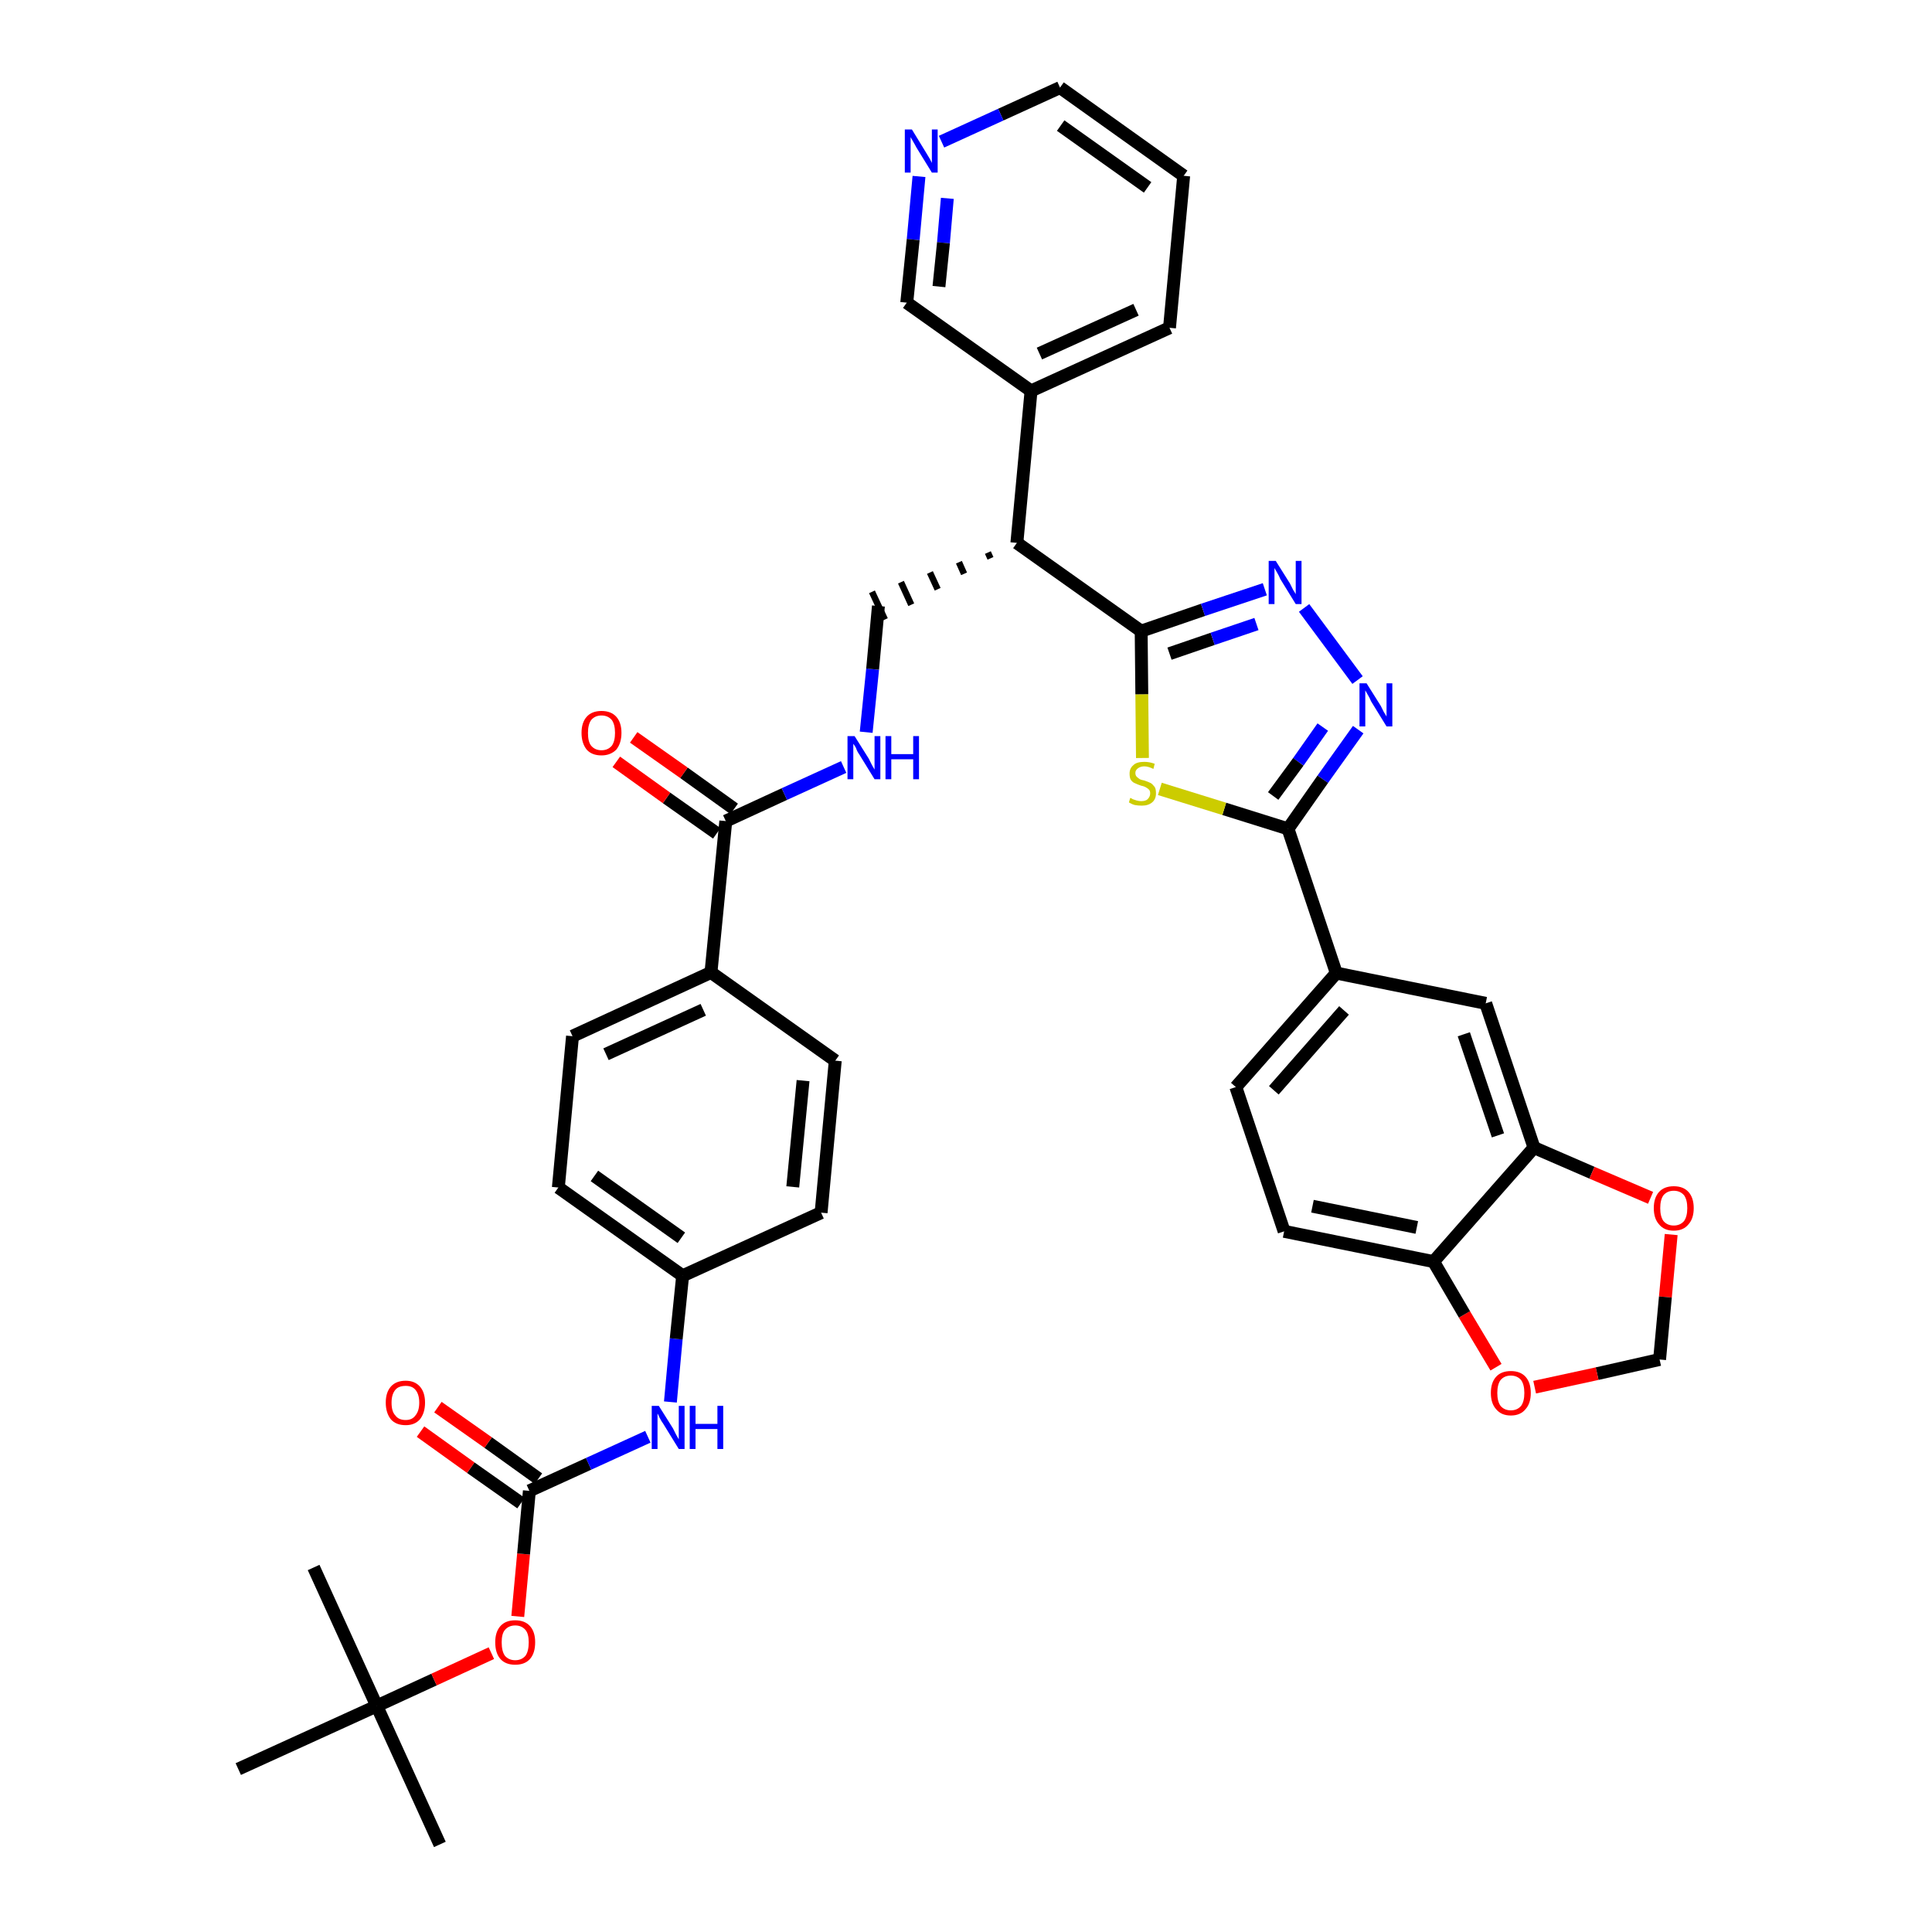 <?xml version='1.0' encoding='iso-8859-1'?>
<svg version='1.1' baseProfile='full'
              xmlns='http://www.w3.org/2000/svg'
                      xmlns:rdkit='http://www.rdkit.org/xml'
                      xmlns:xlink='http://www.w3.org/1999/xlink'
                  xml:space='preserve'
width='300px' height='300px' viewBox='0 0 300 300'>
<!-- END OF HEADER -->
<path class='bond-0 atom-0 atom-1' d='M 68.3,286.4 L 58.5,264.9' style='fill:none;fill-rule:evenodd;stroke:#000000;stroke-width:2.0px;stroke-linecap:butt;stroke-linejoin:miter;stroke-opacity:1' />
<path class='bond-1 atom-1 atom-2' d='M 58.5,264.9 L 48.7,243.4' style='fill:none;fill-rule:evenodd;stroke:#000000;stroke-width:2.0px;stroke-linecap:butt;stroke-linejoin:miter;stroke-opacity:1' />
<path class='bond-2 atom-1 atom-3' d='M 58.5,264.9 L 37.0,274.7' style='fill:none;fill-rule:evenodd;stroke:#000000;stroke-width:2.0px;stroke-linecap:butt;stroke-linejoin:miter;stroke-opacity:1' />
<path class='bond-3 atom-1 atom-4' d='M 58.5,264.9 L 67.4,260.8' style='fill:none;fill-rule:evenodd;stroke:#000000;stroke-width:2.0px;stroke-linecap:butt;stroke-linejoin:miter;stroke-opacity:1' />
<path class='bond-3 atom-1 atom-4' d='M 67.4,260.8 L 76.3,256.7' style='fill:none;fill-rule:evenodd;stroke:#FF0000;stroke-width:2.0px;stroke-linecap:butt;stroke-linejoin:miter;stroke-opacity:1' />
<path class='bond-4 atom-4 atom-5' d='M 80.4,251.0 L 81.3,241.3' style='fill:none;fill-rule:evenodd;stroke:#FF0000;stroke-width:2.0px;stroke-linecap:butt;stroke-linejoin:miter;stroke-opacity:1' />
<path class='bond-4 atom-4 atom-5' d='M 81.3,241.3 L 82.2,231.5' style='fill:none;fill-rule:evenodd;stroke:#000000;stroke-width:2.0px;stroke-linecap:butt;stroke-linejoin:miter;stroke-opacity:1' />
<path class='bond-5 atom-5 atom-6' d='M 83.6,229.6 L 75.8,224.0' style='fill:none;fill-rule:evenodd;stroke:#000000;stroke-width:2.0px;stroke-linecap:butt;stroke-linejoin:miter;stroke-opacity:1' />
<path class='bond-5 atom-5 atom-6' d='M 75.8,224.0 L 68.0,218.5' style='fill:none;fill-rule:evenodd;stroke:#FF0000;stroke-width:2.0px;stroke-linecap:butt;stroke-linejoin:miter;stroke-opacity:1' />
<path class='bond-5 atom-5 atom-6' d='M 80.9,233.4 L 73.1,227.9' style='fill:none;fill-rule:evenodd;stroke:#000000;stroke-width:2.0px;stroke-linecap:butt;stroke-linejoin:miter;stroke-opacity:1' />
<path class='bond-5 atom-5 atom-6' d='M 73.1,227.9 L 65.3,222.3' style='fill:none;fill-rule:evenodd;stroke:#FF0000;stroke-width:2.0px;stroke-linecap:butt;stroke-linejoin:miter;stroke-opacity:1' />
<path class='bond-6 atom-5 atom-7' d='M 82.2,231.5 L 91.4,227.3' style='fill:none;fill-rule:evenodd;stroke:#000000;stroke-width:2.0px;stroke-linecap:butt;stroke-linejoin:miter;stroke-opacity:1' />
<path class='bond-6 atom-5 atom-7' d='M 91.4,227.3 L 100.6,223.1' style='fill:none;fill-rule:evenodd;stroke:#0000FF;stroke-width:2.0px;stroke-linecap:butt;stroke-linejoin:miter;stroke-opacity:1' />
<path class='bond-7 atom-7 atom-8' d='M 104.1,217.7 L 105.0,207.9' style='fill:none;fill-rule:evenodd;stroke:#0000FF;stroke-width:2.0px;stroke-linecap:butt;stroke-linejoin:miter;stroke-opacity:1' />
<path class='bond-7 atom-7 atom-8' d='M 105.0,207.9 L 106.0,198.1' style='fill:none;fill-rule:evenodd;stroke:#000000;stroke-width:2.0px;stroke-linecap:butt;stroke-linejoin:miter;stroke-opacity:1' />
<path class='bond-8 atom-8 atom-9' d='M 106.0,198.1 L 86.7,184.4' style='fill:none;fill-rule:evenodd;stroke:#000000;stroke-width:2.0px;stroke-linecap:butt;stroke-linejoin:miter;stroke-opacity:1' />
<path class='bond-8 atom-8 atom-9' d='M 105.8,192.2 L 92.3,182.6' style='fill:none;fill-rule:evenodd;stroke:#000000;stroke-width:2.0px;stroke-linecap:butt;stroke-linejoin:miter;stroke-opacity:1' />
<path class='bond-38 atom-38 atom-8' d='M 127.5,188.3 L 106.0,198.1' style='fill:none;fill-rule:evenodd;stroke:#000000;stroke-width:2.0px;stroke-linecap:butt;stroke-linejoin:miter;stroke-opacity:1' />
<path class='bond-9 atom-9 atom-10' d='M 86.7,184.4 L 88.9,160.9' style='fill:none;fill-rule:evenodd;stroke:#000000;stroke-width:2.0px;stroke-linecap:butt;stroke-linejoin:miter;stroke-opacity:1' />
<path class='bond-10 atom-10 atom-11' d='M 88.9,160.9 L 110.4,151.0' style='fill:none;fill-rule:evenodd;stroke:#000000;stroke-width:2.0px;stroke-linecap:butt;stroke-linejoin:miter;stroke-opacity:1' />
<path class='bond-10 atom-10 atom-11' d='M 94.1,163.7 L 109.2,156.8' style='fill:none;fill-rule:evenodd;stroke:#000000;stroke-width:2.0px;stroke-linecap:butt;stroke-linejoin:miter;stroke-opacity:1' />
<path class='bond-11 atom-11 atom-12' d='M 110.4,151.0 L 112.7,127.5' style='fill:none;fill-rule:evenodd;stroke:#000000;stroke-width:2.0px;stroke-linecap:butt;stroke-linejoin:miter;stroke-opacity:1' />
<path class='bond-36 atom-11 atom-37' d='M 110.4,151.0 L 129.7,164.7' style='fill:none;fill-rule:evenodd;stroke:#000000;stroke-width:2.0px;stroke-linecap:butt;stroke-linejoin:miter;stroke-opacity:1' />
<path class='bond-12 atom-12 atom-13' d='M 114.0,125.6 L 106.2,120.0' style='fill:none;fill-rule:evenodd;stroke:#000000;stroke-width:2.0px;stroke-linecap:butt;stroke-linejoin:miter;stroke-opacity:1' />
<path class='bond-12 atom-12 atom-13' d='M 106.2,120.0 L 98.4,114.5' style='fill:none;fill-rule:evenodd;stroke:#FF0000;stroke-width:2.0px;stroke-linecap:butt;stroke-linejoin:miter;stroke-opacity:1' />
<path class='bond-12 atom-12 atom-13' d='M 111.3,129.4 L 103.5,123.9' style='fill:none;fill-rule:evenodd;stroke:#000000;stroke-width:2.0px;stroke-linecap:butt;stroke-linejoin:miter;stroke-opacity:1' />
<path class='bond-12 atom-12 atom-13' d='M 103.5,123.9 L 95.7,118.3' style='fill:none;fill-rule:evenodd;stroke:#FF0000;stroke-width:2.0px;stroke-linecap:butt;stroke-linejoin:miter;stroke-opacity:1' />
<path class='bond-13 atom-12 atom-14' d='M 112.7,127.5 L 121.8,123.3' style='fill:none;fill-rule:evenodd;stroke:#000000;stroke-width:2.0px;stroke-linecap:butt;stroke-linejoin:miter;stroke-opacity:1' />
<path class='bond-13 atom-12 atom-14' d='M 121.8,123.3 L 131.0,119.1' style='fill:none;fill-rule:evenodd;stroke:#0000FF;stroke-width:2.0px;stroke-linecap:butt;stroke-linejoin:miter;stroke-opacity:1' />
<path class='bond-14 atom-14 atom-15' d='M 134.5,113.7 L 135.5,103.9' style='fill:none;fill-rule:evenodd;stroke:#0000FF;stroke-width:2.0px;stroke-linecap:butt;stroke-linejoin:miter;stroke-opacity:1' />
<path class='bond-14 atom-14 atom-15' d='M 135.5,103.9 L 136.4,94.1' style='fill:none;fill-rule:evenodd;stroke:#000000;stroke-width:2.0px;stroke-linecap:butt;stroke-linejoin:miter;stroke-opacity:1' />
<path class='bond-15 atom-16 atom-15' d='M 153.4,85.8 L 153.8,86.7' style='fill:none;fill-rule:evenodd;stroke:#000000;stroke-width:1.0px;stroke-linecap:butt;stroke-linejoin:miter;stroke-opacity:1' />
<path class='bond-15 atom-16 atom-15' d='M 148.9,87.3 L 149.7,89.1' style='fill:none;fill-rule:evenodd;stroke:#000000;stroke-width:1.0px;stroke-linecap:butt;stroke-linejoin:miter;stroke-opacity:1' />
<path class='bond-15 atom-16 atom-15' d='M 144.4,88.9 L 145.6,91.5' style='fill:none;fill-rule:evenodd;stroke:#000000;stroke-width:1.0px;stroke-linecap:butt;stroke-linejoin:miter;stroke-opacity:1' />
<path class='bond-15 atom-16 atom-15' d='M 139.9,90.4 L 141.5,93.9' style='fill:none;fill-rule:evenodd;stroke:#000000;stroke-width:1.0px;stroke-linecap:butt;stroke-linejoin:miter;stroke-opacity:1' />
<path class='bond-15 atom-16 atom-15' d='M 135.4,91.9 L 137.4,96.2' style='fill:none;fill-rule:evenodd;stroke:#000000;stroke-width:1.0px;stroke-linecap:butt;stroke-linejoin:miter;stroke-opacity:1' />
<path class='bond-16 atom-16 atom-17' d='M 157.9,84.3 L 160.1,60.7' style='fill:none;fill-rule:evenodd;stroke:#000000;stroke-width:2.0px;stroke-linecap:butt;stroke-linejoin:miter;stroke-opacity:1' />
<path class='bond-22 atom-16 atom-23' d='M 157.9,84.3 L 177.2,98.0' style='fill:none;fill-rule:evenodd;stroke:#000000;stroke-width:2.0px;stroke-linecap:butt;stroke-linejoin:miter;stroke-opacity:1' />
<path class='bond-17 atom-17 atom-18' d='M 160.1,60.7 L 181.6,50.9' style='fill:none;fill-rule:evenodd;stroke:#000000;stroke-width:2.0px;stroke-linecap:butt;stroke-linejoin:miter;stroke-opacity:1' />
<path class='bond-17 atom-17 atom-18' d='M 161.4,54.9 L 176.4,48.1' style='fill:none;fill-rule:evenodd;stroke:#000000;stroke-width:2.0px;stroke-linecap:butt;stroke-linejoin:miter;stroke-opacity:1' />
<path class='bond-39 atom-22 atom-17' d='M 140.8,47.0 L 160.1,60.7' style='fill:none;fill-rule:evenodd;stroke:#000000;stroke-width:2.0px;stroke-linecap:butt;stroke-linejoin:miter;stroke-opacity:1' />
<path class='bond-18 atom-18 atom-19' d='M 181.6,50.9 L 183.8,27.3' style='fill:none;fill-rule:evenodd;stroke:#000000;stroke-width:2.0px;stroke-linecap:butt;stroke-linejoin:miter;stroke-opacity:1' />
<path class='bond-19 atom-19 atom-20' d='M 183.8,27.3 L 164.6,13.6' style='fill:none;fill-rule:evenodd;stroke:#000000;stroke-width:2.0px;stroke-linecap:butt;stroke-linejoin:miter;stroke-opacity:1' />
<path class='bond-19 atom-19 atom-20' d='M 178.2,29.1 L 164.7,19.5' style='fill:none;fill-rule:evenodd;stroke:#000000;stroke-width:2.0px;stroke-linecap:butt;stroke-linejoin:miter;stroke-opacity:1' />
<path class='bond-20 atom-20 atom-21' d='M 164.6,13.6 L 155.4,17.8' style='fill:none;fill-rule:evenodd;stroke:#000000;stroke-width:2.0px;stroke-linecap:butt;stroke-linejoin:miter;stroke-opacity:1' />
<path class='bond-20 atom-20 atom-21' d='M 155.4,17.8 L 146.2,22.0' style='fill:none;fill-rule:evenodd;stroke:#0000FF;stroke-width:2.0px;stroke-linecap:butt;stroke-linejoin:miter;stroke-opacity:1' />
<path class='bond-21 atom-21 atom-22' d='M 142.7,27.4 L 141.8,37.2' style='fill:none;fill-rule:evenodd;stroke:#0000FF;stroke-width:2.0px;stroke-linecap:butt;stroke-linejoin:miter;stroke-opacity:1' />
<path class='bond-21 atom-21 atom-22' d='M 141.8,37.2 L 140.8,47.0' style='fill:none;fill-rule:evenodd;stroke:#000000;stroke-width:2.0px;stroke-linecap:butt;stroke-linejoin:miter;stroke-opacity:1' />
<path class='bond-21 atom-21 atom-22' d='M 147.1,30.8 L 146.5,37.7' style='fill:none;fill-rule:evenodd;stroke:#0000FF;stroke-width:2.0px;stroke-linecap:butt;stroke-linejoin:miter;stroke-opacity:1' />
<path class='bond-21 atom-21 atom-22' d='M 146.5,37.7 L 145.8,44.5' style='fill:none;fill-rule:evenodd;stroke:#000000;stroke-width:2.0px;stroke-linecap:butt;stroke-linejoin:miter;stroke-opacity:1' />
<path class='bond-23 atom-23 atom-24' d='M 177.2,98.0 L 186.8,94.7' style='fill:none;fill-rule:evenodd;stroke:#000000;stroke-width:2.0px;stroke-linecap:butt;stroke-linejoin:miter;stroke-opacity:1' />
<path class='bond-23 atom-23 atom-24' d='M 186.8,94.7 L 196.4,91.5' style='fill:none;fill-rule:evenodd;stroke:#0000FF;stroke-width:2.0px;stroke-linecap:butt;stroke-linejoin:miter;stroke-opacity:1' />
<path class='bond-23 atom-23 atom-24' d='M 181.6,101.5 L 188.3,99.2' style='fill:none;fill-rule:evenodd;stroke:#000000;stroke-width:2.0px;stroke-linecap:butt;stroke-linejoin:miter;stroke-opacity:1' />
<path class='bond-23 atom-23 atom-24' d='M 188.3,99.2 L 195.1,96.9' style='fill:none;fill-rule:evenodd;stroke:#0000FF;stroke-width:2.0px;stroke-linecap:butt;stroke-linejoin:miter;stroke-opacity:1' />
<path class='bond-40 atom-36 atom-23' d='M 177.4,117.7 L 177.3,107.8' style='fill:none;fill-rule:evenodd;stroke:#CCCC00;stroke-width:2.0px;stroke-linecap:butt;stroke-linejoin:miter;stroke-opacity:1' />
<path class='bond-40 atom-36 atom-23' d='M 177.3,107.8 L 177.2,98.0' style='fill:none;fill-rule:evenodd;stroke:#000000;stroke-width:2.0px;stroke-linecap:butt;stroke-linejoin:miter;stroke-opacity:1' />
<path class='bond-24 atom-24 atom-25' d='M 202.5,94.4 L 210.8,105.6' style='fill:none;fill-rule:evenodd;stroke:#0000FF;stroke-width:2.0px;stroke-linecap:butt;stroke-linejoin:miter;stroke-opacity:1' />
<path class='bond-25 atom-25 atom-26' d='M 210.9,113.3 L 205.4,121.0' style='fill:none;fill-rule:evenodd;stroke:#0000FF;stroke-width:2.0px;stroke-linecap:butt;stroke-linejoin:miter;stroke-opacity:1' />
<path class='bond-25 atom-25 atom-26' d='M 205.4,121.0 L 200.0,128.7' style='fill:none;fill-rule:evenodd;stroke:#000000;stroke-width:2.0px;stroke-linecap:butt;stroke-linejoin:miter;stroke-opacity:1' />
<path class='bond-25 atom-25 atom-26' d='M 205.4,112.9 L 201.6,118.3' style='fill:none;fill-rule:evenodd;stroke:#0000FF;stroke-width:2.0px;stroke-linecap:butt;stroke-linejoin:miter;stroke-opacity:1' />
<path class='bond-25 atom-25 atom-26' d='M 201.6,118.3 L 197.7,123.6' style='fill:none;fill-rule:evenodd;stroke:#000000;stroke-width:2.0px;stroke-linecap:butt;stroke-linejoin:miter;stroke-opacity:1' />
<path class='bond-26 atom-26 atom-27' d='M 200.0,128.7 L 207.5,151.1' style='fill:none;fill-rule:evenodd;stroke:#000000;stroke-width:2.0px;stroke-linecap:butt;stroke-linejoin:miter;stroke-opacity:1' />
<path class='bond-35 atom-26 atom-36' d='M 200.0,128.7 L 190.1,125.6' style='fill:none;fill-rule:evenodd;stroke:#000000;stroke-width:2.0px;stroke-linecap:butt;stroke-linejoin:miter;stroke-opacity:1' />
<path class='bond-35 atom-26 atom-36' d='M 190.1,125.6 L 180.1,122.5' style='fill:none;fill-rule:evenodd;stroke:#CCCC00;stroke-width:2.0px;stroke-linecap:butt;stroke-linejoin:miter;stroke-opacity:1' />
<path class='bond-27 atom-27 atom-28' d='M 207.5,151.1 L 191.9,168.8' style='fill:none;fill-rule:evenodd;stroke:#000000;stroke-width:2.0px;stroke-linecap:butt;stroke-linejoin:miter;stroke-opacity:1' />
<path class='bond-27 atom-27 atom-28' d='M 208.7,156.9 L 197.8,169.3' style='fill:none;fill-rule:evenodd;stroke:#000000;stroke-width:2.0px;stroke-linecap:butt;stroke-linejoin:miter;stroke-opacity:1' />
<path class='bond-41 atom-32 atom-27' d='M 230.7,155.8 L 207.5,151.1' style='fill:none;fill-rule:evenodd;stroke:#000000;stroke-width:2.0px;stroke-linecap:butt;stroke-linejoin:miter;stroke-opacity:1' />
<path class='bond-28 atom-28 atom-29' d='M 191.9,168.8 L 199.4,191.2' style='fill:none;fill-rule:evenodd;stroke:#000000;stroke-width:2.0px;stroke-linecap:butt;stroke-linejoin:miter;stroke-opacity:1' />
<path class='bond-29 atom-29 atom-30' d='M 199.4,191.2 L 222.6,195.9' style='fill:none;fill-rule:evenodd;stroke:#000000;stroke-width:2.0px;stroke-linecap:butt;stroke-linejoin:miter;stroke-opacity:1' />
<path class='bond-29 atom-29 atom-30' d='M 203.8,187.3 L 220.0,190.6' style='fill:none;fill-rule:evenodd;stroke:#000000;stroke-width:2.0px;stroke-linecap:butt;stroke-linejoin:miter;stroke-opacity:1' />
<path class='bond-30 atom-30 atom-31' d='M 222.6,195.9 L 238.2,178.2' style='fill:none;fill-rule:evenodd;stroke:#000000;stroke-width:2.0px;stroke-linecap:butt;stroke-linejoin:miter;stroke-opacity:1' />
<path class='bond-42 atom-35 atom-30' d='M 232.3,212.3 L 227.4,204.1' style='fill:none;fill-rule:evenodd;stroke:#FF0000;stroke-width:2.0px;stroke-linecap:butt;stroke-linejoin:miter;stroke-opacity:1' />
<path class='bond-42 atom-35 atom-30' d='M 227.4,204.1 L 222.6,195.9' style='fill:none;fill-rule:evenodd;stroke:#000000;stroke-width:2.0px;stroke-linecap:butt;stroke-linejoin:miter;stroke-opacity:1' />
<path class='bond-31 atom-31 atom-32' d='M 238.2,178.2 L 230.7,155.8' style='fill:none;fill-rule:evenodd;stroke:#000000;stroke-width:2.0px;stroke-linecap:butt;stroke-linejoin:miter;stroke-opacity:1' />
<path class='bond-31 atom-31 atom-32' d='M 232.6,176.3 L 227.3,160.6' style='fill:none;fill-rule:evenodd;stroke:#000000;stroke-width:2.0px;stroke-linecap:butt;stroke-linejoin:miter;stroke-opacity:1' />
<path class='bond-32 atom-31 atom-33' d='M 238.2,178.2 L 247.2,182.1' style='fill:none;fill-rule:evenodd;stroke:#000000;stroke-width:2.0px;stroke-linecap:butt;stroke-linejoin:miter;stroke-opacity:1' />
<path class='bond-32 atom-31 atom-33' d='M 247.2,182.1 L 256.3,186.0' style='fill:none;fill-rule:evenodd;stroke:#FF0000;stroke-width:2.0px;stroke-linecap:butt;stroke-linejoin:miter;stroke-opacity:1' />
<path class='bond-33 atom-33 atom-34' d='M 259.5,191.7 L 258.6,201.4' style='fill:none;fill-rule:evenodd;stroke:#FF0000;stroke-width:2.0px;stroke-linecap:butt;stroke-linejoin:miter;stroke-opacity:1' />
<path class='bond-33 atom-33 atom-34' d='M 258.6,201.4 L 257.7,211.1' style='fill:none;fill-rule:evenodd;stroke:#000000;stroke-width:2.0px;stroke-linecap:butt;stroke-linejoin:miter;stroke-opacity:1' />
<path class='bond-34 atom-34 atom-35' d='M 257.7,211.1 L 248.0,213.3' style='fill:none;fill-rule:evenodd;stroke:#000000;stroke-width:2.0px;stroke-linecap:butt;stroke-linejoin:miter;stroke-opacity:1' />
<path class='bond-34 atom-34 atom-35' d='M 248.0,213.3 L 238.3,215.4' style='fill:none;fill-rule:evenodd;stroke:#FF0000;stroke-width:2.0px;stroke-linecap:butt;stroke-linejoin:miter;stroke-opacity:1' />
<path class='bond-37 atom-37 atom-38' d='M 129.7,164.7 L 127.5,188.3' style='fill:none;fill-rule:evenodd;stroke:#000000;stroke-width:2.0px;stroke-linecap:butt;stroke-linejoin:miter;stroke-opacity:1' />
<path class='bond-37 atom-37 atom-38' d='M 124.7,167.8 L 123.1,184.3' style='fill:none;fill-rule:evenodd;stroke:#000000;stroke-width:2.0px;stroke-linecap:butt;stroke-linejoin:miter;stroke-opacity:1' />
<path  class='atom-4' d='M 76.9 255.0
Q 76.9 253.4, 77.7 252.5
Q 78.5 251.6, 80.0 251.6
Q 81.5 251.6, 82.3 252.5
Q 83.1 253.4, 83.1 255.0
Q 83.1 256.7, 82.3 257.6
Q 81.5 258.5, 80.0 258.5
Q 78.5 258.5, 77.7 257.6
Q 76.9 256.7, 76.9 255.0
M 80.0 257.8
Q 81.0 257.8, 81.6 257.1
Q 82.1 256.4, 82.1 255.0
Q 82.1 253.7, 81.6 253.1
Q 81.0 252.4, 80.0 252.4
Q 79.0 252.4, 78.4 253.1
Q 77.9 253.7, 77.9 255.0
Q 77.9 256.4, 78.4 257.1
Q 79.0 257.8, 80.0 257.8
' fill='#FF0000'/>
<path  class='atom-6' d='M 59.9 217.8
Q 59.9 216.2, 60.7 215.3
Q 61.5 214.4, 63.0 214.4
Q 64.4 214.4, 65.2 215.3
Q 66.0 216.2, 66.0 217.8
Q 66.0 219.4, 65.2 220.4
Q 64.4 221.3, 63.0 221.3
Q 61.5 221.3, 60.7 220.4
Q 59.9 219.4, 59.9 217.8
M 63.0 220.5
Q 64.0 220.5, 64.5 219.8
Q 65.1 219.1, 65.1 217.8
Q 65.1 216.5, 64.5 215.8
Q 64.0 215.2, 63.0 215.2
Q 61.9 215.2, 61.4 215.8
Q 60.8 216.5, 60.8 217.8
Q 60.8 219.2, 61.4 219.8
Q 61.9 220.5, 63.0 220.5
' fill='#FF0000'/>
<path  class='atom-7' d='M 102.3 218.3
L 104.5 221.8
Q 104.7 222.2, 105.0 222.8
Q 105.4 223.5, 105.4 223.5
L 105.4 218.3
L 106.3 218.3
L 106.3 225.0
L 105.4 225.0
L 103.0 221.1
Q 102.7 220.7, 102.4 220.1
Q 102.2 219.6, 102.1 219.5
L 102.1 225.0
L 101.2 225.0
L 101.2 218.3
L 102.3 218.3
' fill='#0000FF'/>
<path  class='atom-7' d='M 107.1 218.3
L 108.0 218.3
L 108.0 221.1
L 111.4 221.1
L 111.4 218.3
L 112.3 218.3
L 112.3 225.0
L 111.4 225.0
L 111.4 221.9
L 108.0 221.9
L 108.0 225.0
L 107.1 225.0
L 107.1 218.3
' fill='#0000FF'/>
<path  class='atom-13' d='M 90.3 113.8
Q 90.3 112.2, 91.1 111.3
Q 91.9 110.4, 93.4 110.4
Q 94.9 110.4, 95.7 111.3
Q 96.5 112.2, 96.5 113.8
Q 96.5 115.4, 95.7 116.4
Q 94.8 117.3, 93.4 117.3
Q 91.9 117.3, 91.1 116.4
Q 90.3 115.4, 90.3 113.8
M 93.4 116.5
Q 94.4 116.5, 95.0 115.8
Q 95.5 115.1, 95.5 113.8
Q 95.5 112.5, 95.0 111.8
Q 94.4 111.1, 93.4 111.1
Q 92.4 111.1, 91.8 111.8
Q 91.3 112.5, 91.3 113.8
Q 91.3 115.2, 91.8 115.8
Q 92.4 116.5, 93.4 116.5
' fill='#FF0000'/>
<path  class='atom-14' d='M 132.7 114.3
L 134.9 117.8
Q 135.1 118.2, 135.4 118.8
Q 135.8 119.5, 135.8 119.5
L 135.8 114.3
L 136.7 114.3
L 136.7 121.0
L 135.8 121.0
L 133.4 117.1
Q 133.1 116.7, 132.9 116.1
Q 132.6 115.6, 132.5 115.5
L 132.5 121.0
L 131.6 121.0
L 131.6 114.3
L 132.7 114.3
' fill='#0000FF'/>
<path  class='atom-14' d='M 137.5 114.3
L 138.4 114.3
L 138.4 117.1
L 141.8 117.1
L 141.8 114.3
L 142.7 114.3
L 142.7 121.0
L 141.8 121.0
L 141.8 117.9
L 138.4 117.9
L 138.4 121.0
L 137.5 121.0
L 137.5 114.3
' fill='#0000FF'/>
<path  class='atom-21' d='M 141.6 20.1
L 143.8 23.7
Q 144.0 24.0, 144.4 24.7
Q 144.7 25.3, 144.7 25.3
L 144.7 20.1
L 145.6 20.1
L 145.6 26.8
L 144.7 26.8
L 142.3 22.9
Q 142.1 22.5, 141.8 22.0
Q 141.5 21.5, 141.4 21.3
L 141.4 26.8
L 140.5 26.8
L 140.5 20.1
L 141.6 20.1
' fill='#0000FF'/>
<path  class='atom-24' d='M 198.1 87.1
L 200.3 90.6
Q 200.5 91.0, 200.8 91.6
Q 201.2 92.2, 201.2 92.3
L 201.2 87.1
L 202.1 87.1
L 202.1 93.8
L 201.2 93.8
L 198.8 89.9
Q 198.6 89.4, 198.3 88.9
Q 198.0 88.4, 197.9 88.2
L 197.9 93.8
L 197.0 93.8
L 197.0 87.1
L 198.1 87.1
' fill='#0000FF'/>
<path  class='atom-25' d='M 212.2 106.1
L 214.4 109.6
Q 214.6 110.0, 214.9 110.6
Q 215.3 111.2, 215.3 111.3
L 215.3 106.1
L 216.2 106.1
L 216.2 112.8
L 215.3 112.8
L 212.9 108.9
Q 212.7 108.4, 212.4 107.9
Q 212.1 107.4, 212.0 107.2
L 212.0 112.8
L 211.1 112.8
L 211.1 106.1
L 212.2 106.1
' fill='#0000FF'/>
<path  class='atom-33' d='M 256.8 187.6
Q 256.8 186.0, 257.6 185.1
Q 258.4 184.2, 259.9 184.2
Q 261.4 184.2, 262.2 185.1
Q 263.0 186.0, 263.0 187.6
Q 263.0 189.2, 262.2 190.1
Q 261.4 191.1, 259.9 191.1
Q 258.4 191.1, 257.6 190.1
Q 256.8 189.2, 256.8 187.6
M 259.9 190.3
Q 260.9 190.3, 261.5 189.6
Q 262.0 188.9, 262.0 187.6
Q 262.0 186.3, 261.5 185.6
Q 260.9 184.9, 259.9 184.9
Q 258.9 184.9, 258.3 185.6
Q 257.8 186.3, 257.8 187.6
Q 257.8 188.9, 258.3 189.6
Q 258.9 190.3, 259.9 190.3
' fill='#FF0000'/>
<path  class='atom-35' d='M 231.5 216.3
Q 231.5 214.7, 232.3 213.8
Q 233.1 212.9, 234.6 212.9
Q 236.1 212.9, 236.9 213.8
Q 237.7 214.7, 237.7 216.3
Q 237.7 217.9, 236.9 218.8
Q 236.1 219.8, 234.6 219.8
Q 233.1 219.8, 232.3 218.8
Q 231.5 217.9, 231.5 216.3
M 234.6 219.0
Q 235.6 219.0, 236.2 218.3
Q 236.7 217.6, 236.7 216.3
Q 236.7 215.0, 236.2 214.3
Q 235.6 213.6, 234.6 213.6
Q 233.6 213.6, 233.0 214.3
Q 232.5 215.0, 232.5 216.3
Q 232.5 217.6, 233.0 218.3
Q 233.6 219.0, 234.6 219.0
' fill='#FF0000'/>
<path  class='atom-36' d='M 175.5 123.9
Q 175.6 123.9, 175.9 124.1
Q 176.2 124.2, 176.5 124.3
Q 176.9 124.4, 177.2 124.4
Q 177.9 124.4, 178.2 124.1
Q 178.6 123.7, 178.6 123.2
Q 178.6 122.8, 178.4 122.6
Q 178.2 122.4, 178.0 122.3
Q 177.7 122.1, 177.2 122.0
Q 176.6 121.8, 176.2 121.6
Q 175.9 121.5, 175.6 121.1
Q 175.4 120.8, 175.4 120.1
Q 175.4 119.3, 176.0 118.8
Q 176.5 118.3, 177.7 118.3
Q 178.5 118.3, 179.3 118.6
L 179.1 119.4
Q 178.3 119.0, 177.7 119.0
Q 177.1 119.0, 176.7 119.3
Q 176.3 119.6, 176.3 120.0
Q 176.3 120.4, 176.5 120.6
Q 176.7 120.8, 177.0 121.0
Q 177.2 121.1, 177.7 121.2
Q 178.3 121.4, 178.7 121.6
Q 179.0 121.8, 179.3 122.2
Q 179.5 122.5, 179.5 123.2
Q 179.5 124.1, 178.9 124.6
Q 178.3 125.1, 177.3 125.1
Q 176.7 125.1, 176.2 125.0
Q 175.8 124.9, 175.3 124.6
L 175.5 123.9
' fill='#CCCC00'/>
</svg>
